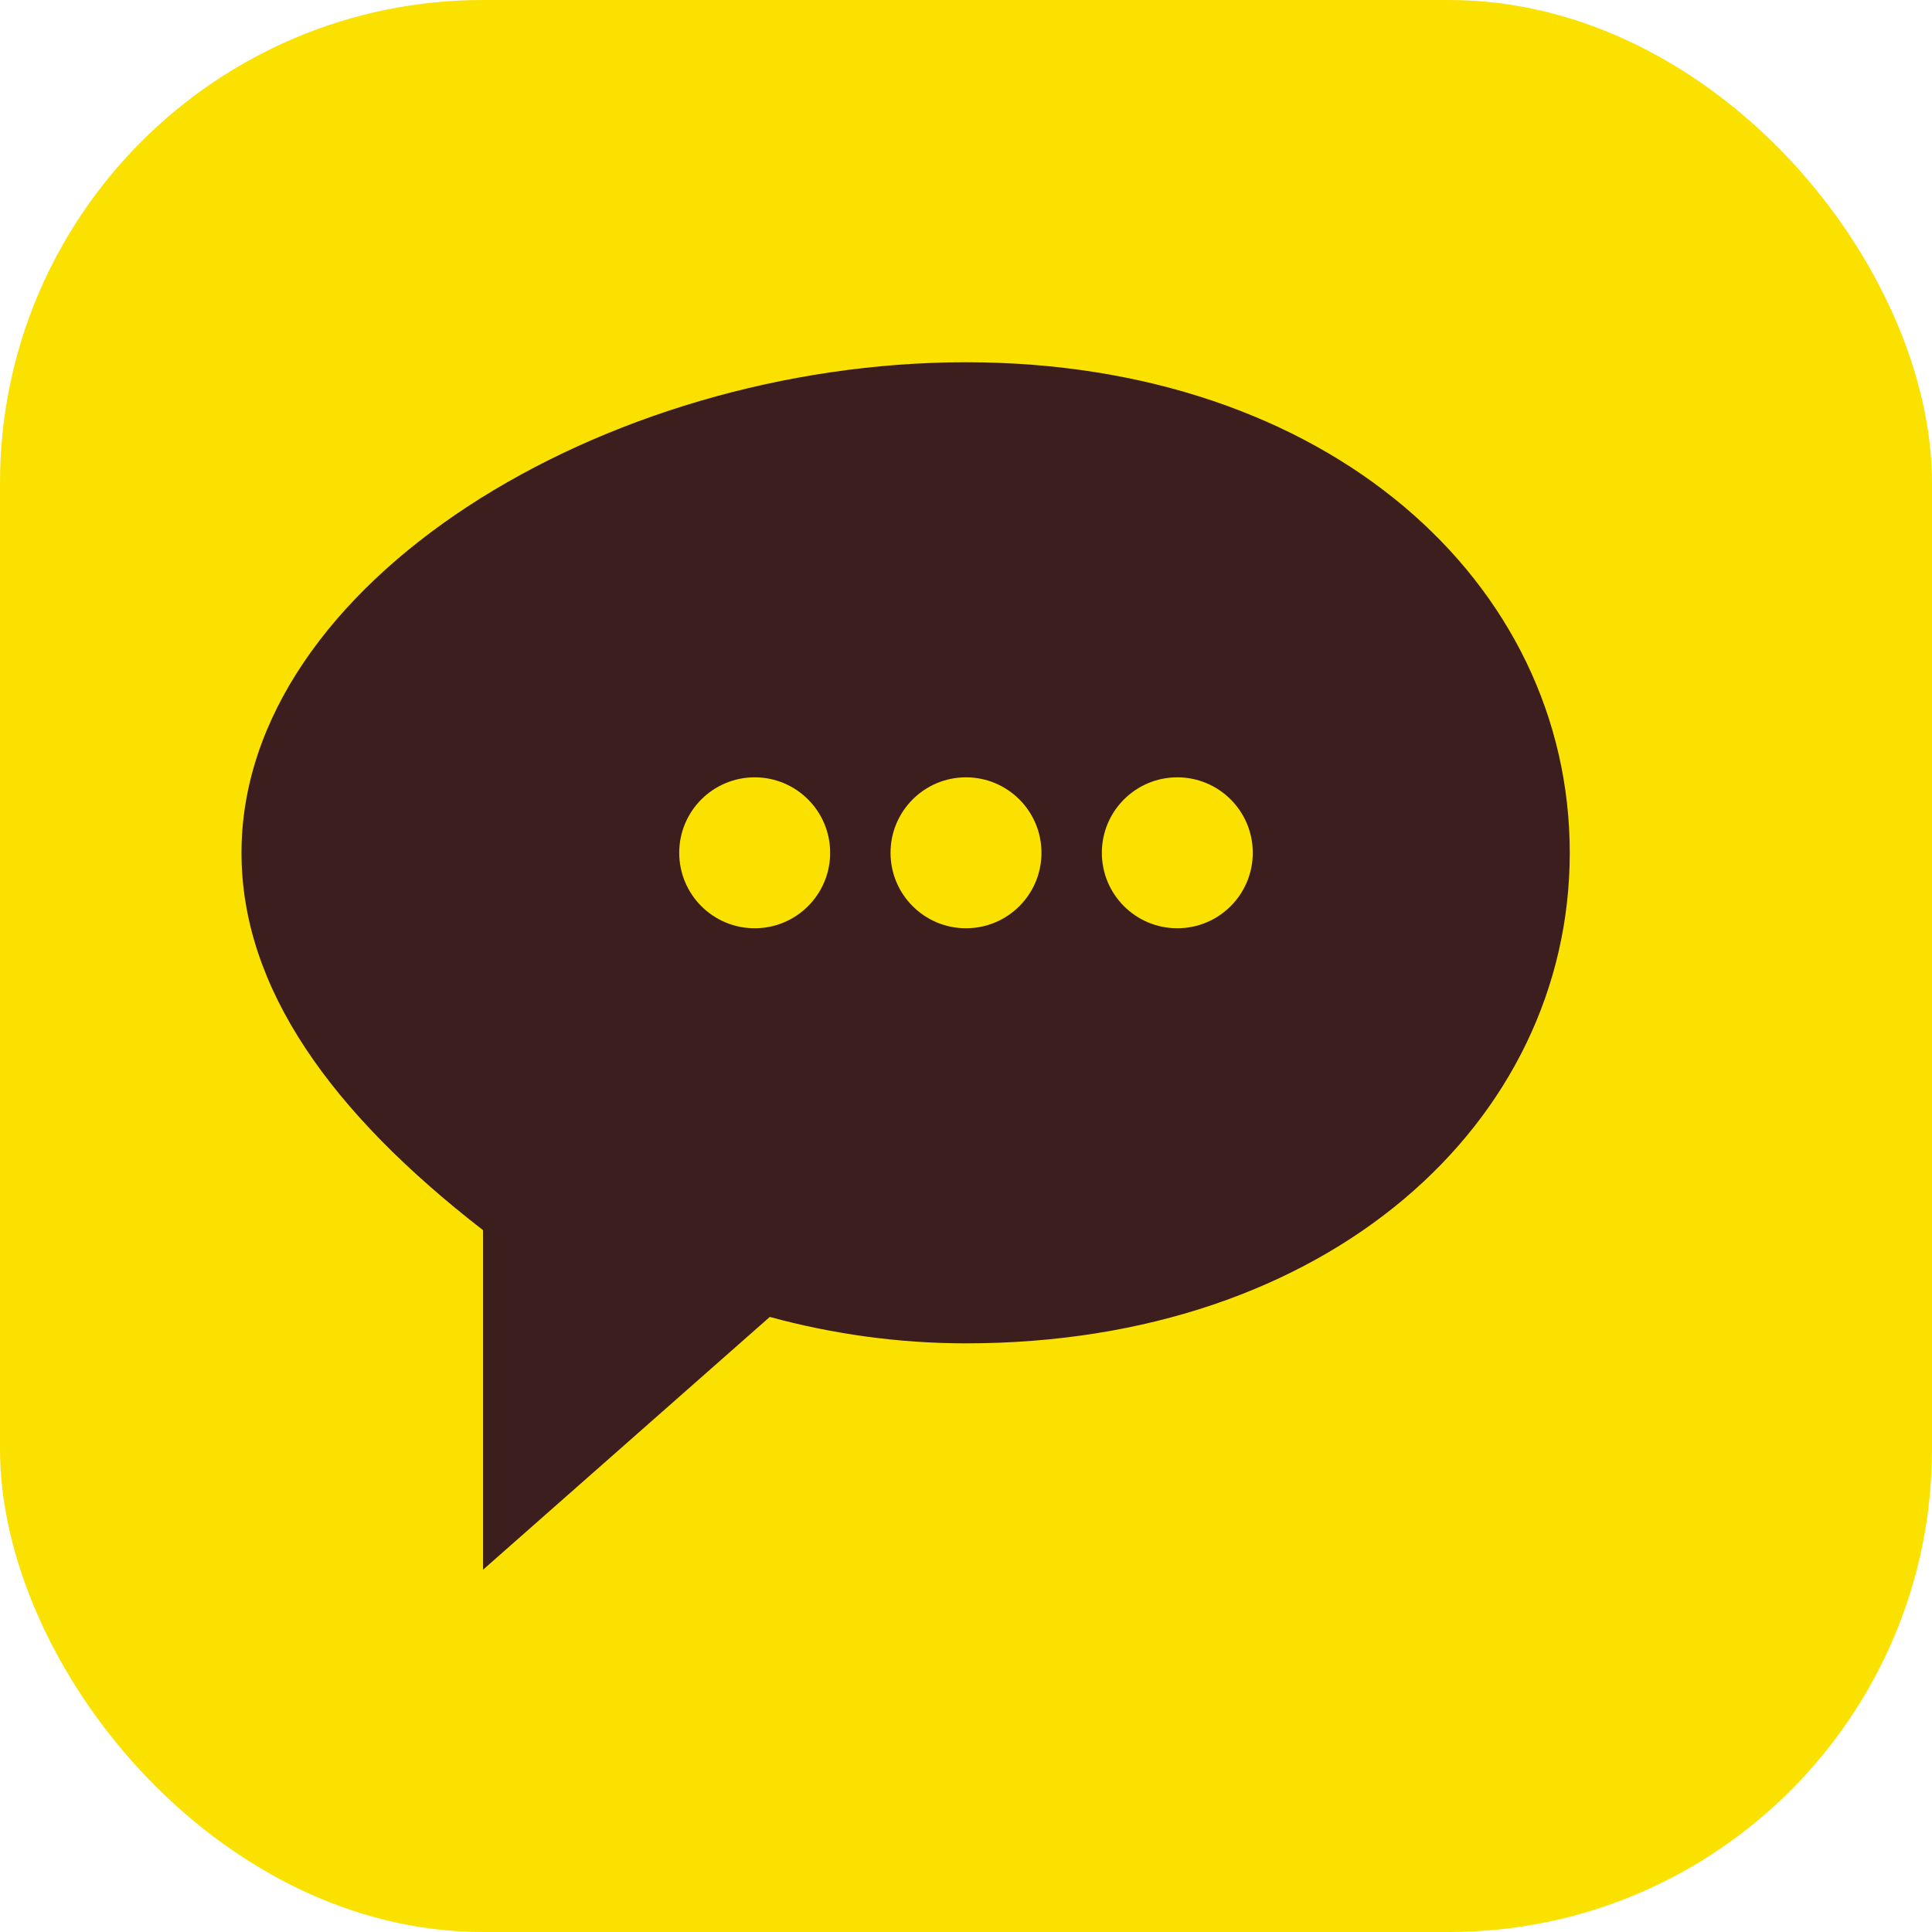 <svg width="512" height="512" viewBox="0 0 512 512" fill="none" xmlns="http://www.w3.org/2000/svg">
  <rect width="512" height="512" rx="128" fill="#FAE100"/>
  <path d="M256 96C352 96 416 154.5 416 226C416 297.5 352 356 256 356C238 356 220.5 353.5 204 349L128 416V326C88 295 64 262 64 226C64 154.5 160 96 256 96Z" fill="#3C1E1E"/>
  <circle cx="200" cy="226" r="20" fill="#FAE100"/>
  <circle cx="256" cy="226" r="20" fill="#FAE100"/>
  <circle cx="312" cy="226" r="20" fill="#FAE100"/>
</svg>

